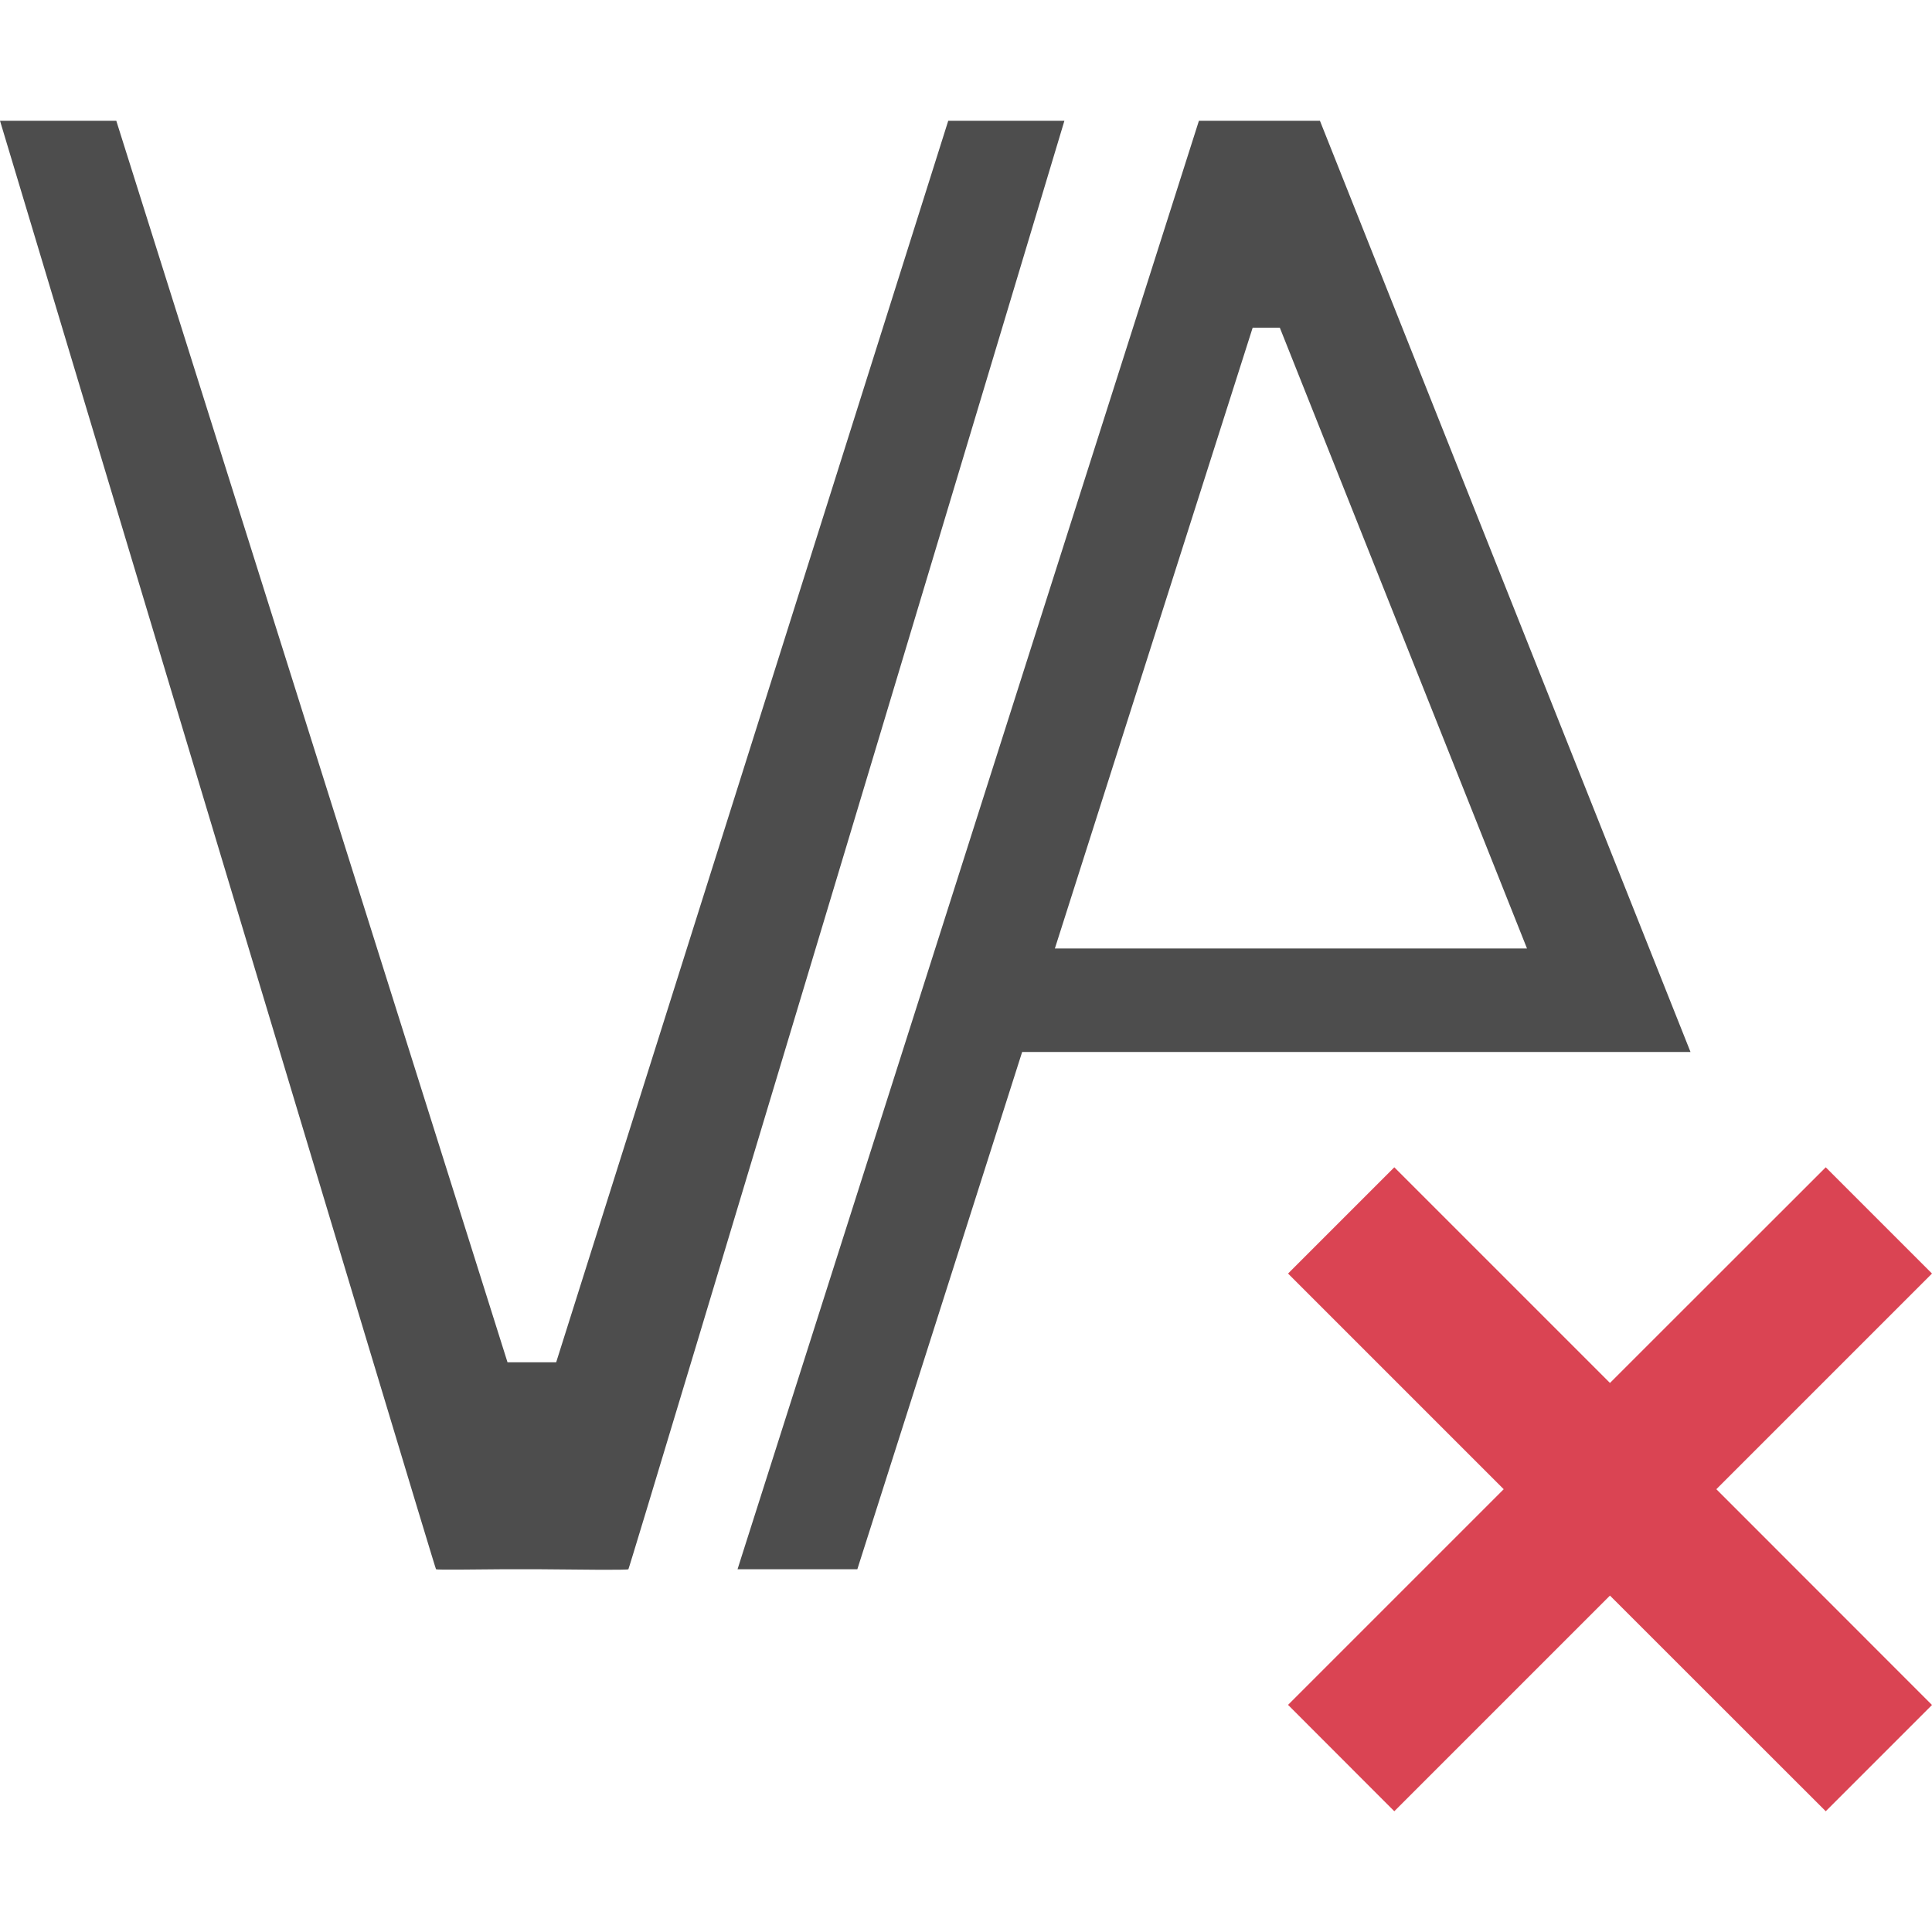 <?xml version="1.0" encoding="UTF-8" standalone="no"?>
<svg
   xmlns:dc="http://purl.org/dc/elements/1.1/"
   xmlns:cc="http://creativecommons.org/ns#"
   xmlns:rdf="http://www.w3.org/1999/02/22-rdf-syntax-ns#"
   xmlns:svg="http://www.w3.org/2000/svg"
   xmlns="http://www.w3.org/2000/svg"
   xmlns:sodipodi="http://sodipodi.sourceforge.net/DTD/sodipodi-0.dtd"
   xmlns:inkscape="http://www.inkscape.org/namespaces/inkscape"
   viewBox="0 0 16 16"
   version="1.1"
   id="svg9"
   sodipodi:docname="text_remove_kernsX.svg"
   width="16"
   height="16"
   inkscape:version="0.92.3 (2405546, 2018-03-11)">
  <sodipodi:namedview
     pagecolor="#ffffff"
     bordercolor="#666666"
     borderopacity="1"
     objecttolerance="10"
     gridtolerance="10"
     guidetolerance="10"
     inkscape:pageopacity="0"
     inkscape:pageshadow="2"
     inkscape:window-width="640"
     inkscape:window-height="480"
     id="namedview11"
     showgrid="true"
     inkscape:zoom="34.41253"
     inkscape:cx="4.9246162"
     inkscape:cy="7.9481529"
     inkscape:current-layer="svg9">
    <inkscape:grid
       type="xygrid"
       id="grid19" />
  </sodipodi:namedview>
  <defs
     id="defs3">
    <style
       id="current-color-scheme"
       type="text/css">
   .ColorScheme-Text { color:#4d4d4d; } .ColorScheme-NegativeText { color:#da4453; }
  </style>
  </defs>
  <path
     style="color:#4d4d4d;fill:currentColor;stroke-width:1"
     class="ColorScheme-Text"
     d="m -2.9448569e-8,1 c 0,0 3.607,12.011 3.611,11.996 0.009,0.006 0.308,0.002 0.532,0 0.142,-0.001 0.173,0.001 0.337,0 0.319,0.003 0.711,0.008 0.724,0 0.004,0.015 3.611,-11.996 3.611,-11.996 H 7.853 L 4.606,11.282 H 4.203 c 0,0 -3.24,-10.282 -3.24,-10.282 z M 9.929,1 6.145,12.879 6.108,12.996 H 7.1 L 8.465,8.712 H 12.707 12.986 14 L 10.931,1 Z m 0.445,1.714 h 0.225 l 2.047,5.141 H 8.736 Z"
     id="path5"
     inkscape:connector-curvature="0" />
  <path
     style="color:#da4453;fill:currentColor;stroke-width:1"
     class="ColorScheme-NegativeText"
     d="m 11.547,9.667 -0.88,0.88 1.786,1.786 -1.786,1.786 L 11.547,15 13.333,13.214 15.12,15 16,14.12 14.214,12.333 16,10.547 15.12,9.667 13.333,11.453 Z"
     id="path7"
     inkscape:connector-curvature="0" />
</svg>
